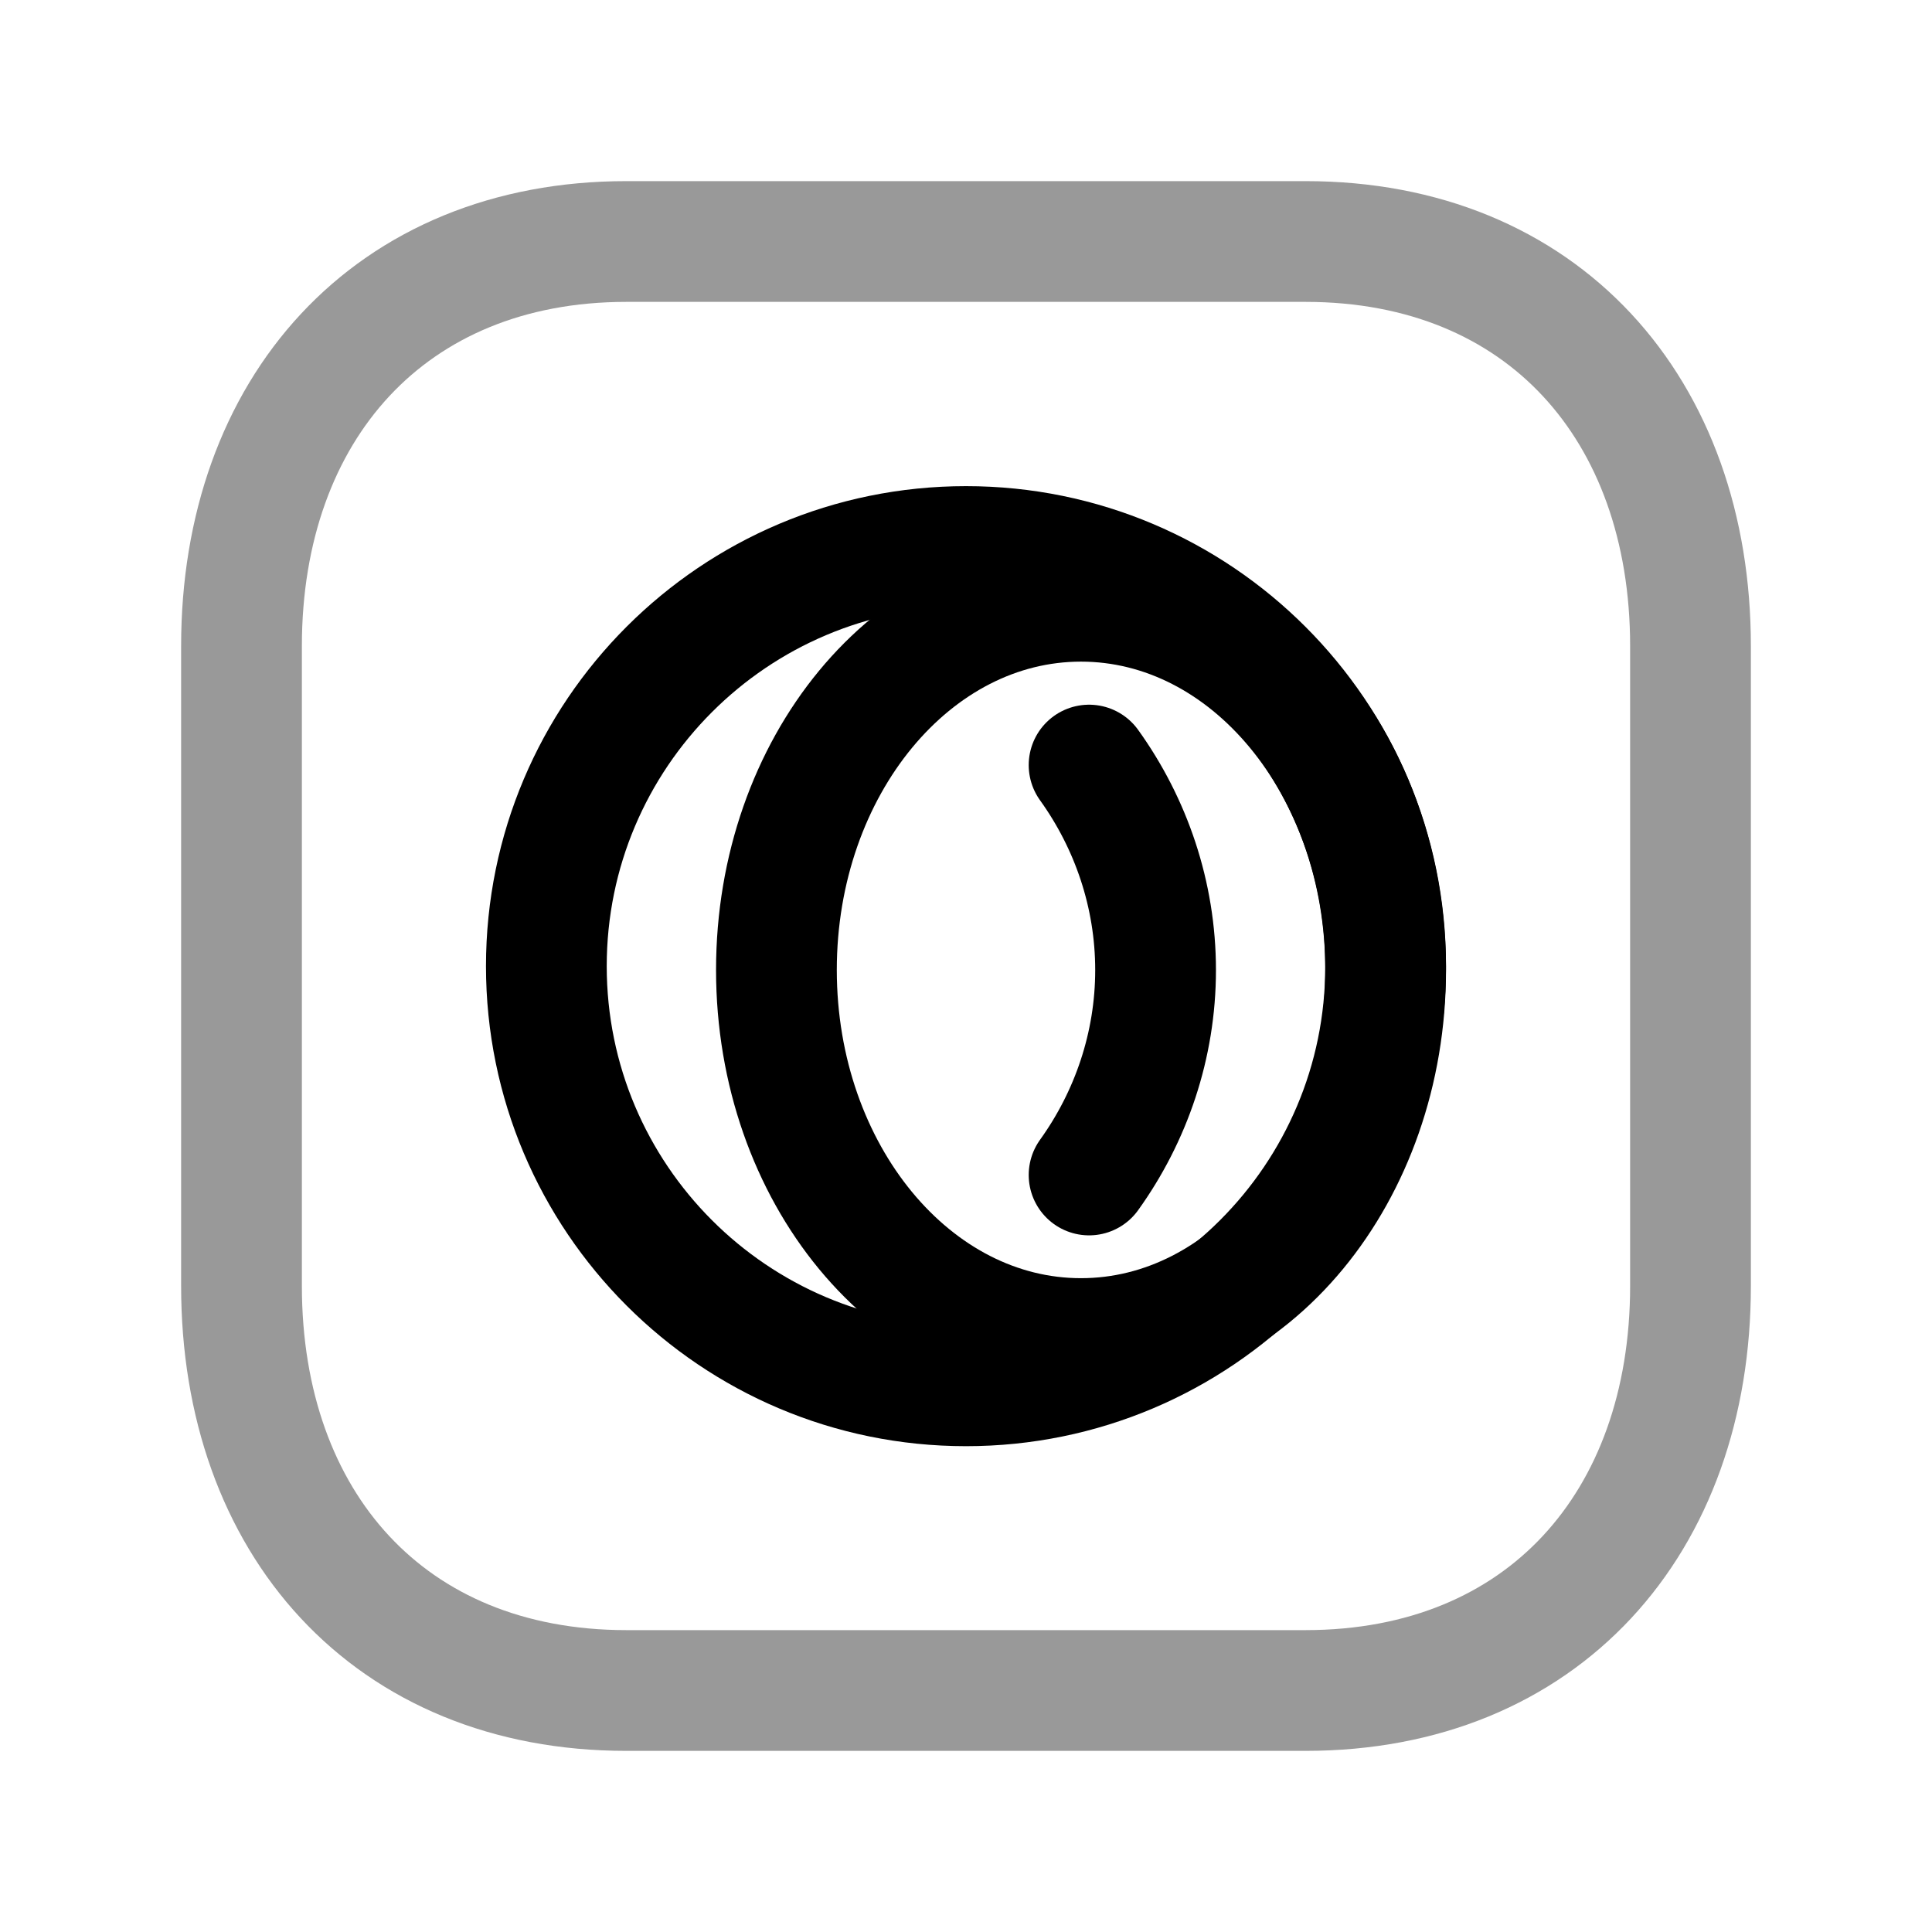 <svg width="24" height="24" viewBox="0 0 24 24" fill="none" xmlns="http://www.w3.org/2000/svg">
<path opacity="0.4" d="M7.782 3H16.217C19.165 3 21 5.081 21 8.026V15.974C21 18.919 19.165 21 16.216 21H7.782C4.834 21 3 18.919 3 15.974V8.026C3 5.081 4.843 3 7.782 3Z" stroke="black" stroke-width="1.5" stroke-linecap="round" stroke-linejoin="round"/>
<path d="M13.428 16.628C15.519 16.628 17.213 14.578 17.213 12.049C17.213 9.519 15.519 7.469 13.428 7.469C11.338 7.469 9.645 9.519 9.645 12.049C9.645 14.578 11.338 16.628 13.428 16.628Z" stroke="black" stroke-width="1.5" stroke-linecap="round" stroke-linejoin="round"/>
<path d="M12 17.215C14.879 17.215 17.213 14.881 17.213 12.002C17.213 9.123 14.879 6.789 12 6.789C9.121 6.789 6.787 9.123 6.787 12.002C6.787 14.881 9.121 17.215 12 17.215Z" stroke="black" stroke-width="1.5" stroke-linecap="round" stroke-linejoin="round"/>
<path d="M13.529 9.504C14.049 10.228 14.355 11.112 14.355 12.05C14.355 12.988 14.049 13.872 13.529 14.596" stroke="black" stroke-width="1.5" stroke-linecap="round" stroke-linejoin="round"/>
</svg>